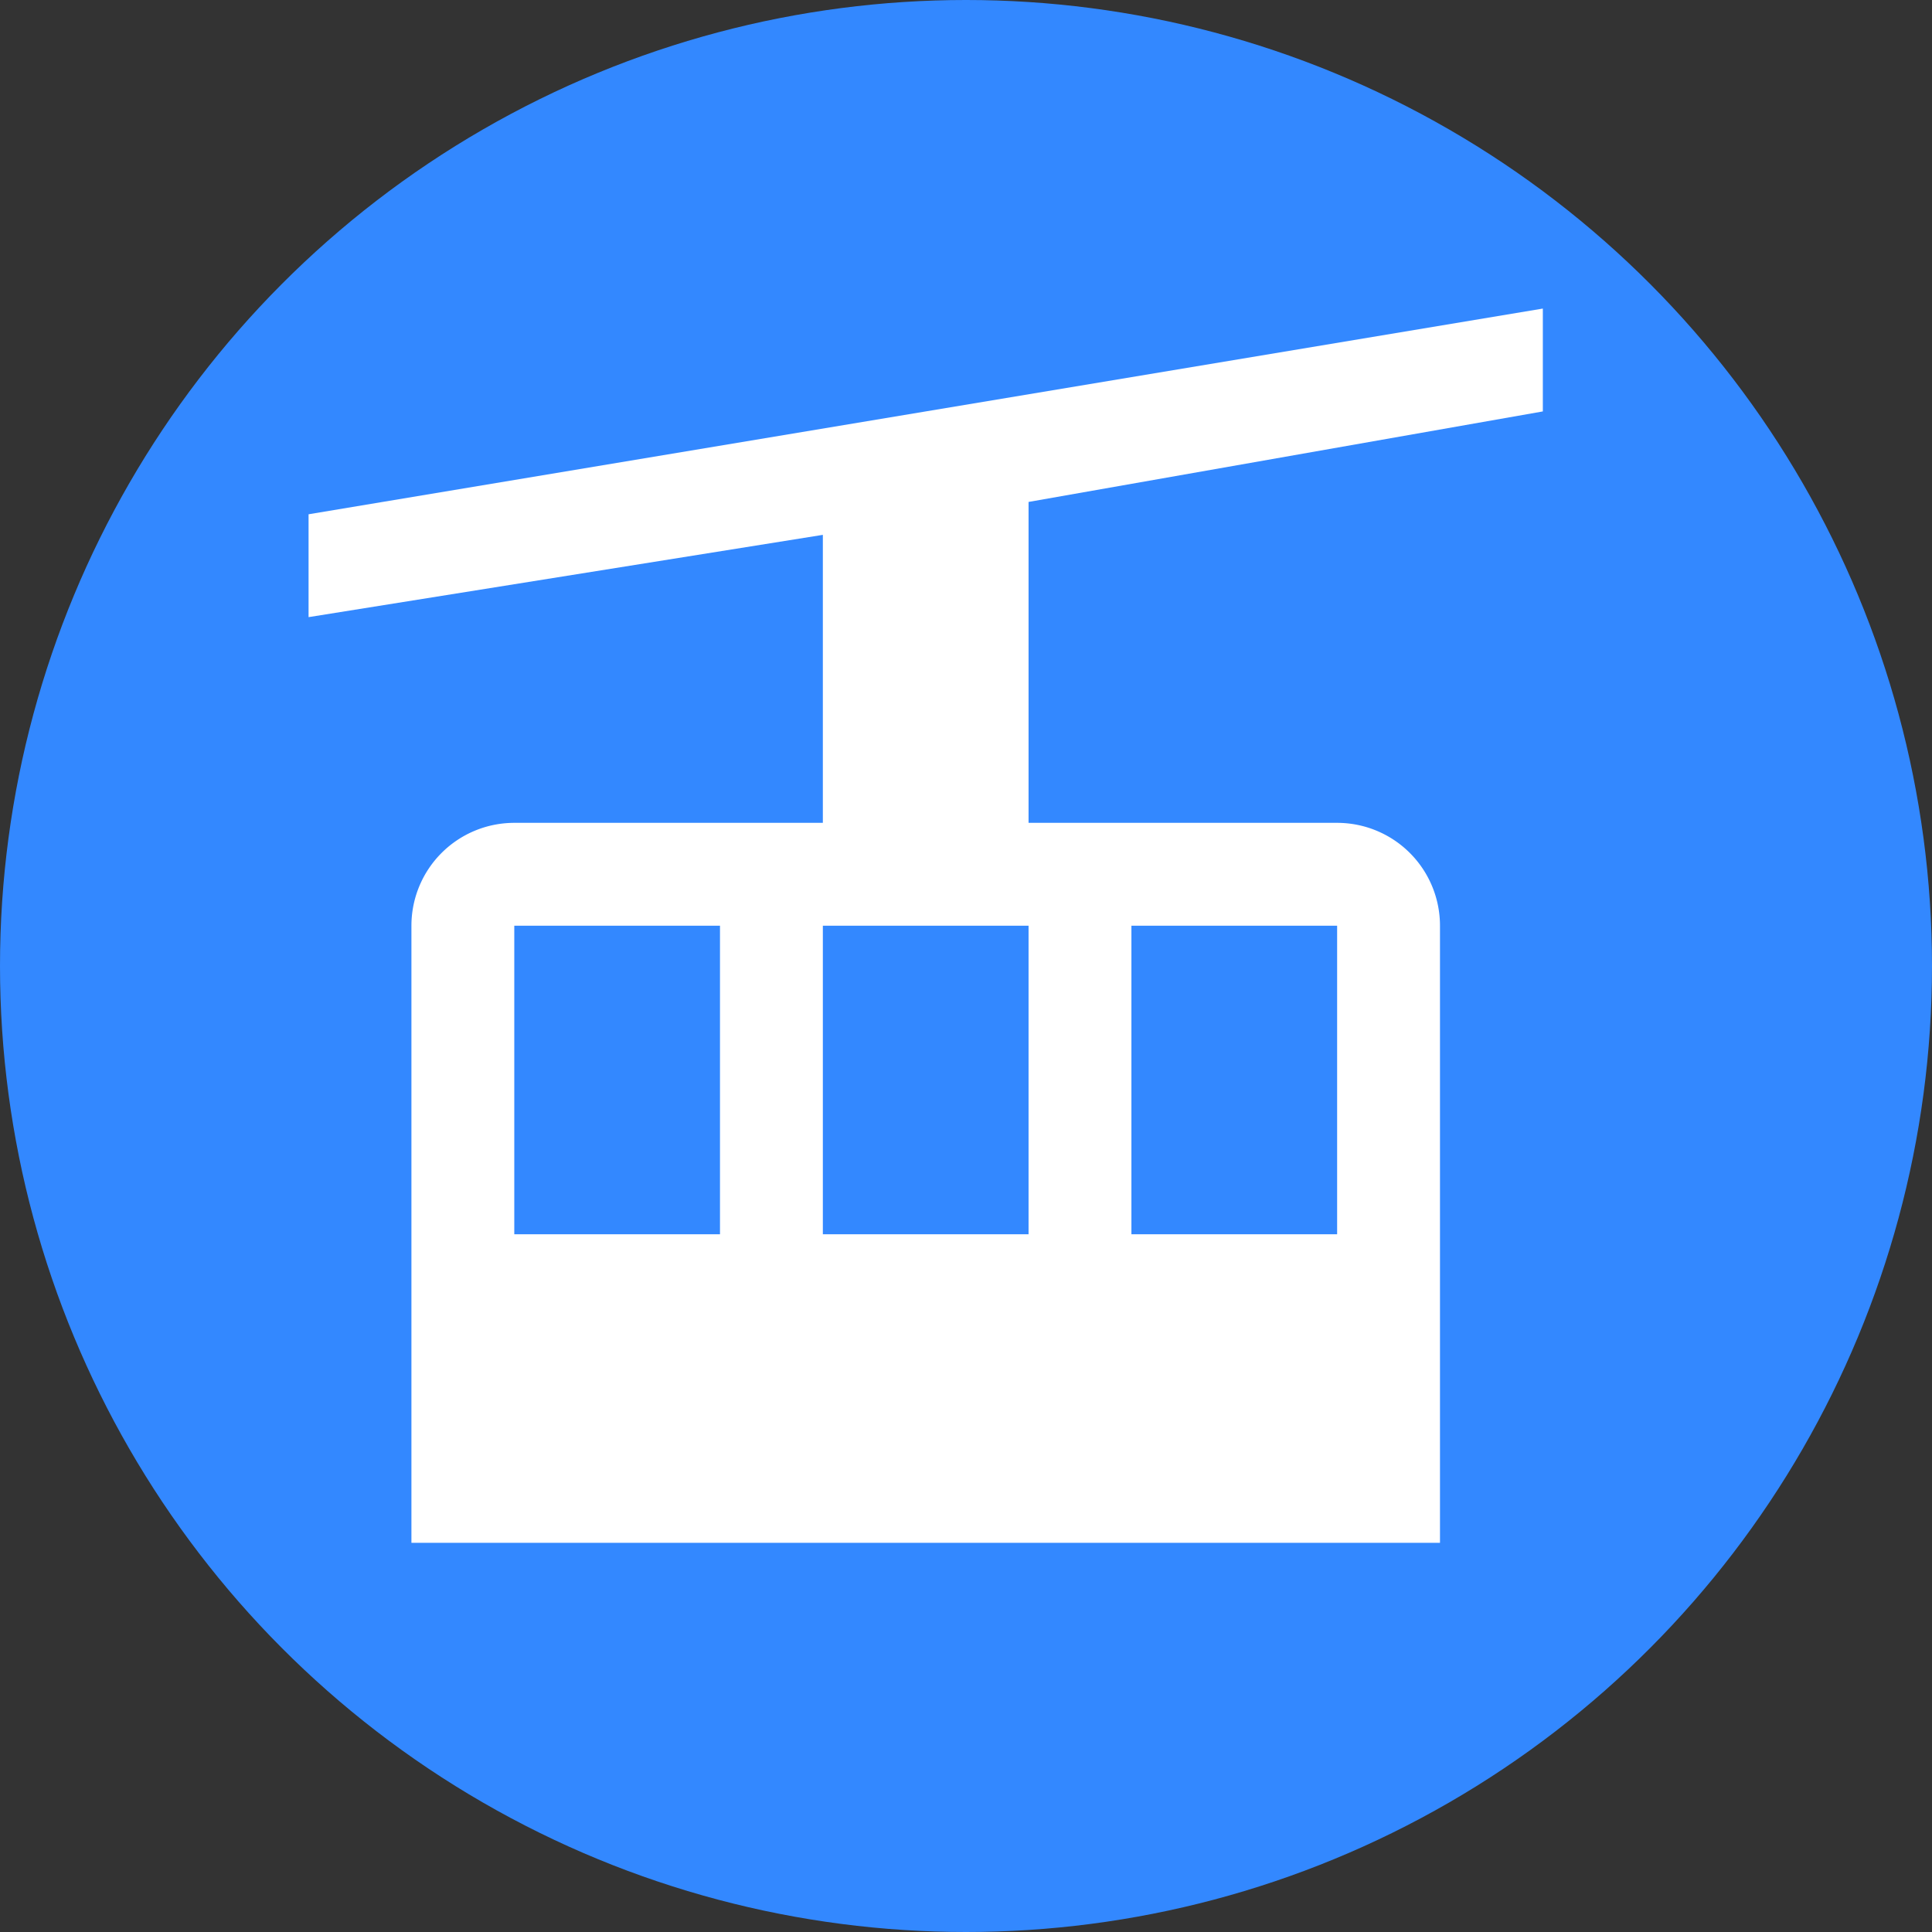 <?xml version="1.0" standalone="no" ?>
<svg xmlns="http://www.w3.org/2000/svg" xmlns:xlink="http://www.w3.org/1999/xlink" version="1.0" width="21px" height="21px" viewBox="0,0,21,21">
<rect x="0" y="0" width="21" height="21" fill="#333333" stroke="none"/>
<style type="text/css">
<![CDATA[
g { fill-rule:evenodd }
path { fill-rule:evenodd }
.buttonFillVerkehr { fill:#38f }
.fg { fill:white }
]]>
</style>
<defs>
<g id="button"><circle class="buttonFillVerkehr" cx="10.5" cy="10.5" r="10.5"/></g>
<use id="bergbahn" xlink:href="#luftseilbahn" />
<path id="luftseilbahn" class="fg" d="M4,6 l12,-2 0,1 -5,0.88 0,3.12 3,0 a1,1 0 0,1 1,1 l0,6 -10,0 0,-6 a1,1 0 0,1 1,-1 l3,0 0,-2.8 -5,0.8 z M6,10 l2,0 0,3 -2,0 z M9,10 l2,0 0,3 -2,0 z M12,10 l2,0 0,3 -2,0 z"/>
</defs>
<svg version="1.0" xmlns="http://www.w3.org/2000/svg">
<use xlink:href="#button"/>
<use transform="scale(1.118) translate(-1,-1)" xlink:href="#bergbahn" />
</svg>
</svg>
